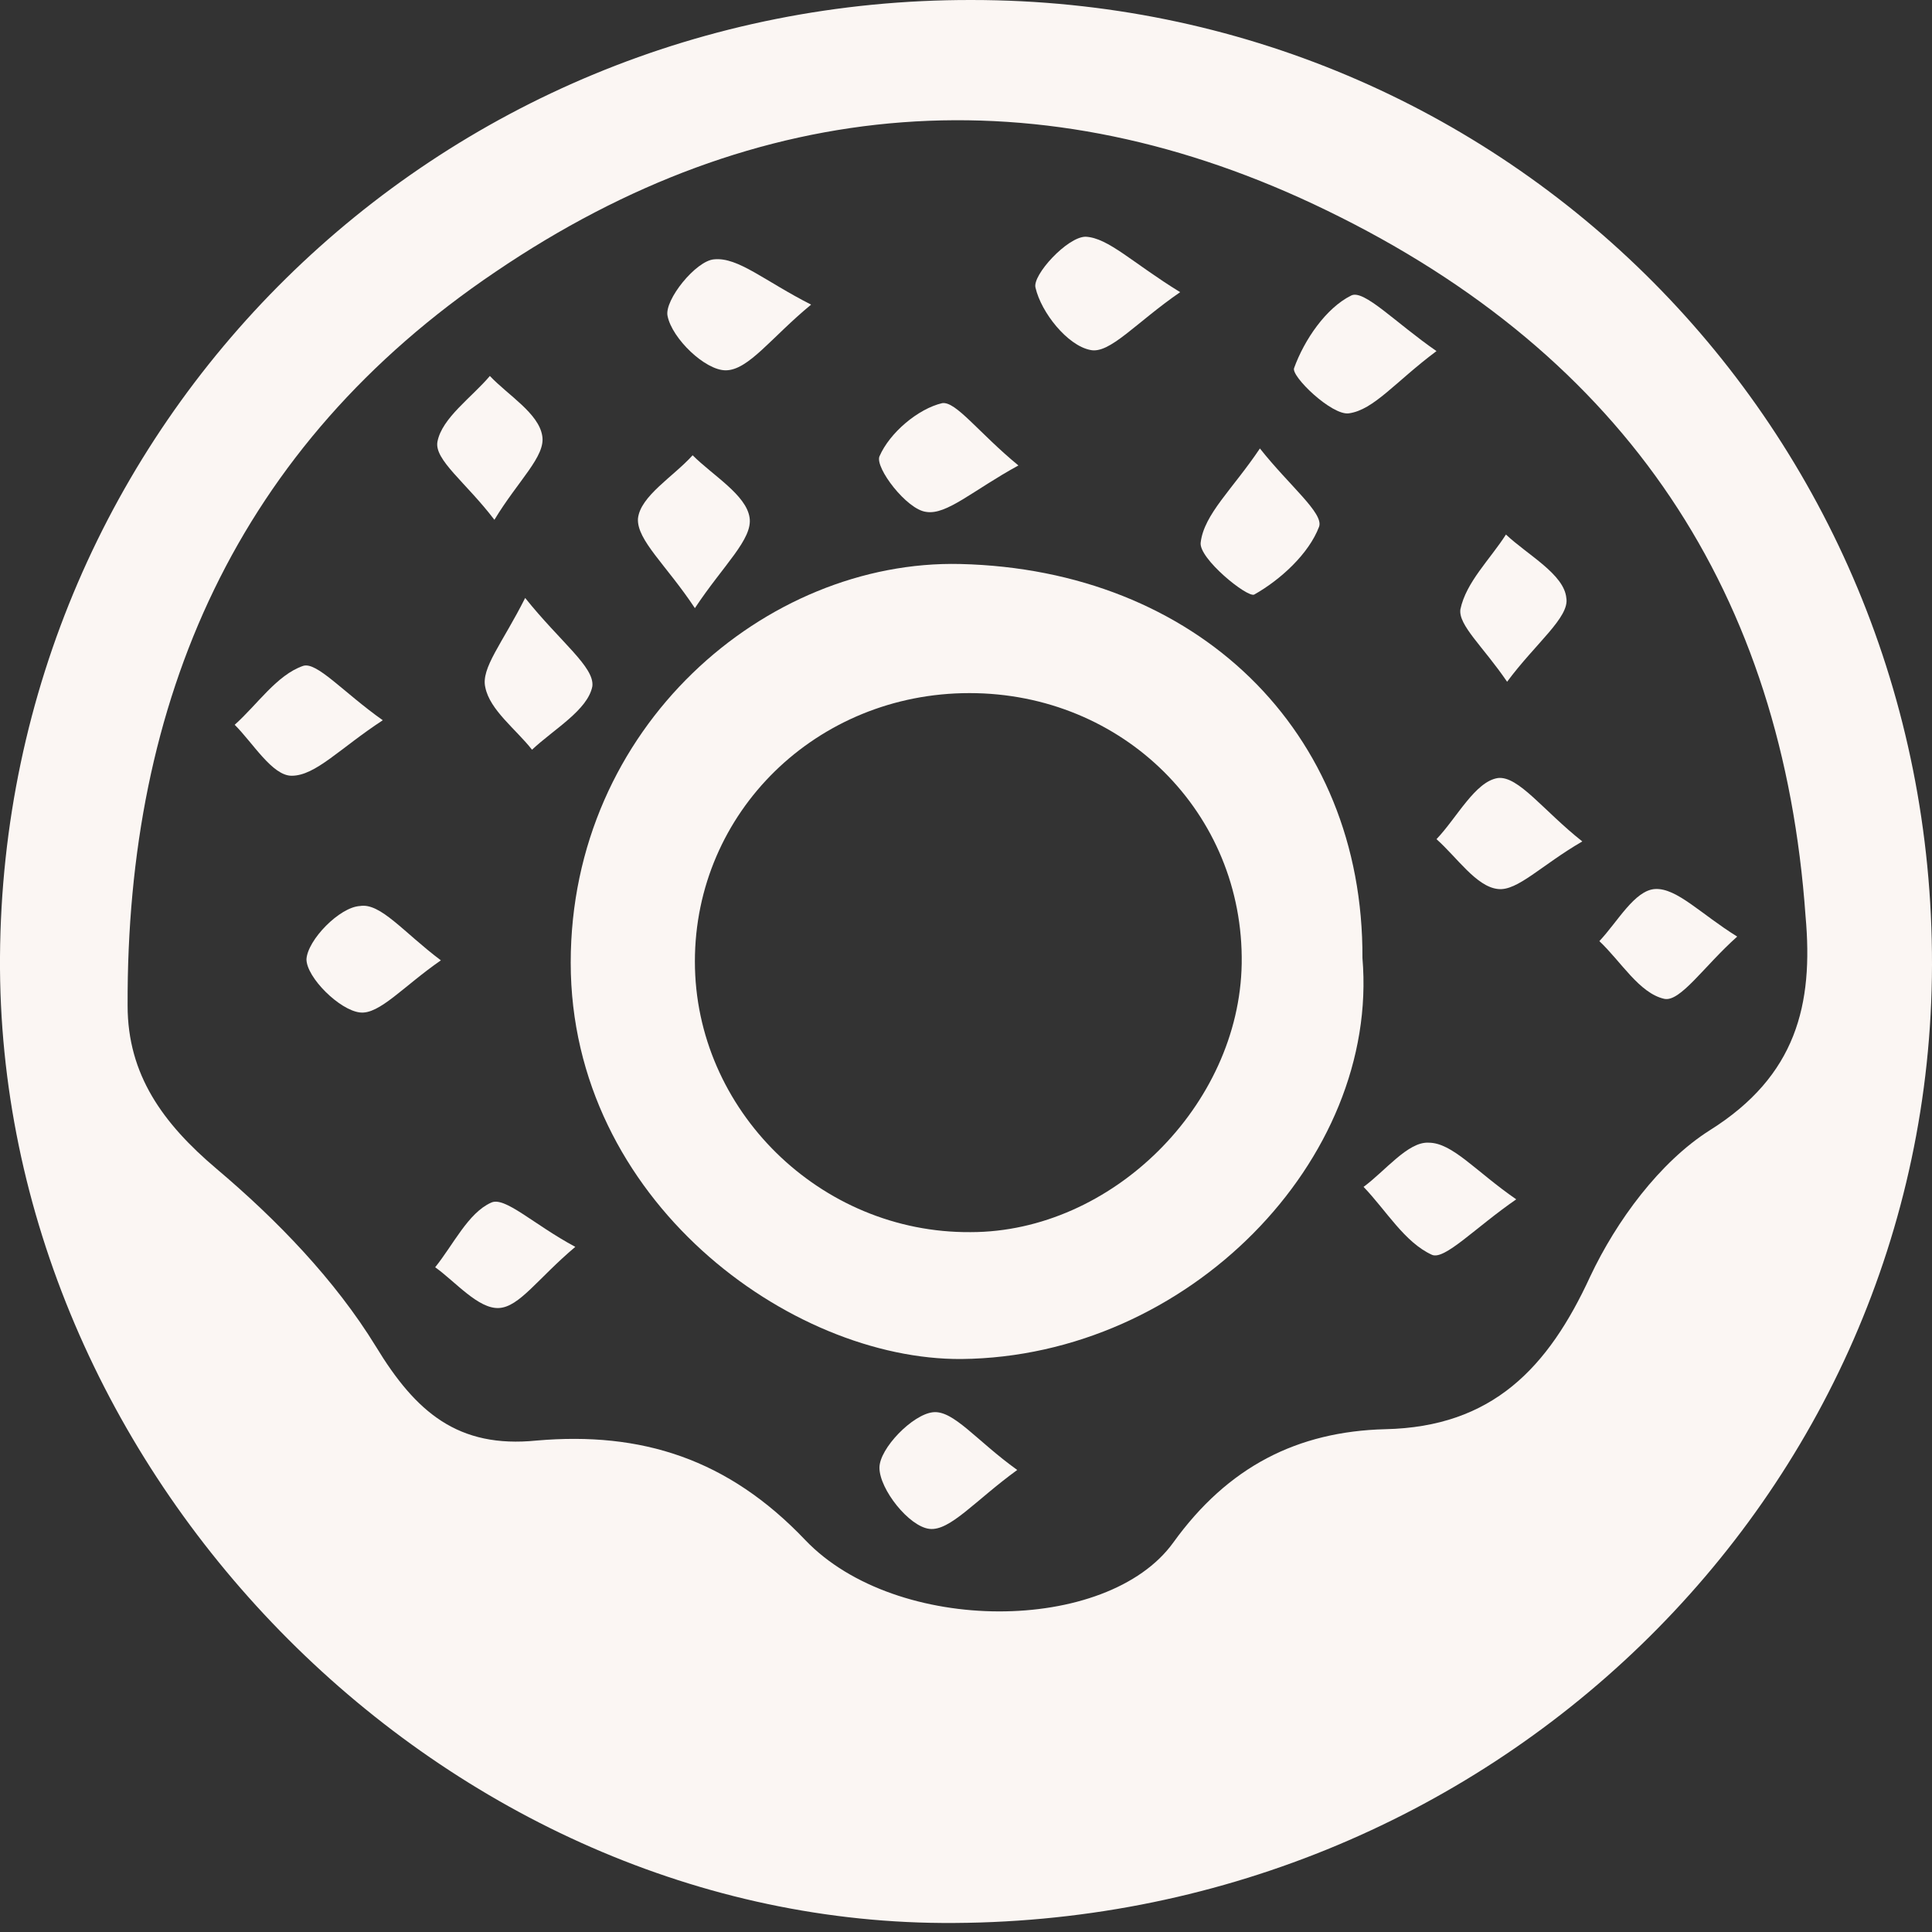 <svg width="40" height="40" viewBox="0 0 40 40" fill="none" xmlns="http://www.w3.org/2000/svg">
<rect x="0" y="0" width="40" height="40" fill="#333333" stroke="none"/>
<path d="M21.061 30.434C20.189 31.067 19.67 31.701 19.245 31.654C18.821 31.607 18.208 30.833 18.208 30.387C18.208 29.989 18.892 29.285 19.316 29.239C19.741 29.192 20.212 29.825 21.061 30.434Z" fill="#FBF6F3"/>
<path d="M31.392 24.831C30.543 25.417 29.906 26.097 29.646 25.979C29.08 25.721 28.703 25.065 28.231 24.573C28.679 24.244 29.151 23.635 29.576 23.658C30.071 23.658 30.543 24.244 31.392 24.831Z" fill="#FBF6F3"/>
<path d="M29.741 7.269C28.892 7.902 28.444 8.488 27.925 8.558C27.571 8.605 26.722 7.784 26.793 7.62C27.005 7.034 27.453 6.378 27.972 6.12C28.231 5.979 28.892 6.682 29.741 7.269Z" fill="#FBF6F3"/>
<path d="M40 19.977C39.976 30.997 30.802 39.883 19.505 39.813C9.033 39.743 -0.07 30.434 0 19.813C0.071 8.793 9.01 -0.023 20.118 4.66608e-05C31.179 4.66608e-05 40.023 8.886 40 19.977ZM37.382 18.969C36.91 12.31 33.703 7.386 27.477 4.361C21.557 1.477 15.684 1.946 10.26 5.627C4.906 9.238 2.618 14.49 2.642 20.821C2.642 22.251 3.373 23.259 4.481 24.197C5.731 25.253 6.934 26.495 7.783 27.879C8.609 29.238 9.481 29.989 11.109 29.825C13.279 29.637 15.071 30.2 16.675 31.888C18.561 33.858 22.925 33.834 24.293 31.935C25.425 30.364 26.863 29.637 28.679 29.59C30.896 29.543 32.052 28.324 32.925 26.425C33.467 25.276 34.363 24.057 35.401 23.4C37.193 22.275 37.547 20.798 37.382 18.969Z" fill="#FBF6F3"/>
<path d="M28.208 19.836C28.561 24.01 24.599 28.09 19.906 28.137C16.368 28.16 11.816 24.854 11.816 19.93C11.816 15.053 15.849 11.583 19.882 11.677C24.764 11.794 28.231 15.123 28.208 19.836ZM20.071 14.35C16.911 14.35 14.387 16.811 14.387 19.907C14.387 22.978 16.981 25.534 20.095 25.51C23.019 25.51 25.66 22.884 25.708 19.953C25.755 16.835 23.255 14.35 20.071 14.35Z" fill="#FBF6F3"/>
<path d="M14.387 12.591C13.797 11.7 13.184 11.184 13.208 10.739C13.255 10.27 13.939 9.871 14.34 9.426C14.764 9.848 15.448 10.246 15.519 10.715C15.59 11.161 14.976 11.7 14.387 12.591Z" fill="#FBF6F3"/>
<path d="M16.793 6.307C15.967 6.987 15.496 7.667 15.024 7.667C14.599 7.667 13.915 7.011 13.821 6.542C13.75 6.213 14.411 5.393 14.788 5.369C15.283 5.322 15.826 5.815 16.793 6.307Z" fill="#FBF6F3"/>
<path d="M26.085 9.285C26.698 10.059 27.406 10.622 27.311 10.903C27.099 11.466 26.509 12.005 25.967 12.31C25.826 12.38 24.811 11.559 24.859 11.231C24.929 10.645 25.519 10.129 26.085 9.285Z" fill="#FBF6F3"/>
<path d="M7.925 14.912C7.029 15.499 6.533 16.061 6.038 16.061C5.637 16.061 5.236 15.381 4.859 15.006C5.331 14.584 5.731 13.975 6.274 13.787C6.557 13.693 7.099 14.326 7.925 14.912Z" fill="#FBF6F3"/>
<path d="M24.434 6.049C23.514 6.682 22.972 7.339 22.571 7.245C22.099 7.151 21.557 6.471 21.439 5.956C21.368 5.698 22.099 4.901 22.477 4.901C22.948 4.924 23.444 5.44 24.434 6.049Z" fill="#FBF6F3"/>
<path d="M31.203 14.115C30.708 13.388 30.189 12.943 30.236 12.615C30.354 12.052 30.849 11.583 31.179 11.067C31.627 11.489 32.382 11.888 32.429 12.38C32.5 12.779 31.793 13.318 31.203 14.115Z" fill="#FBF6F3"/>
<path d="M11.911 25.815C11.132 26.472 10.755 27.058 10.331 27.081C9.906 27.105 9.434 26.542 9.01 26.237C9.387 25.768 9.694 25.112 10.165 24.901C10.448 24.76 11.038 25.346 11.911 25.815Z" fill="#FBF6F3"/>
<path d="M10.873 12.38C11.604 13.294 12.312 13.81 12.264 14.209C12.17 14.701 11.463 15.1 11.015 15.522C10.684 15.1 10.142 14.701 10.048 14.232C9.953 13.834 10.401 13.318 10.873 12.38Z" fill="#FBF6F3"/>
<path d="M32.76 17.421C31.91 17.914 31.415 18.453 31.014 18.406C30.566 18.359 30.165 17.75 29.741 17.374C30.165 16.929 30.543 16.178 31.014 16.108C31.439 16.061 31.958 16.788 32.76 17.421Z" fill="#FBF6F3"/>
<path d="M21.085 9.637C20.142 10.153 19.599 10.668 19.175 10.598C18.774 10.551 18.113 9.684 18.208 9.449C18.42 8.957 19.009 8.464 19.505 8.347C19.788 8.3 20.259 8.957 21.085 9.637Z" fill="#FBF6F3"/>
<path d="M9.128 19.883C8.349 20.422 7.854 21.009 7.453 20.962C7.029 20.915 6.345 20.235 6.345 19.86C6.368 19.461 7.029 18.781 7.453 18.758C7.878 18.687 8.349 19.297 9.128 19.883Z" fill="#FBF6F3"/>
<path d="M10.236 10.762C9.647 9.988 8.986 9.52 9.057 9.144C9.151 8.652 9.765 8.23 10.142 7.784C10.519 8.183 11.156 8.558 11.227 9.027C11.298 9.449 10.732 9.942 10.236 10.762Z" fill="#FBF6F3"/>
<path d="M35.967 19.391C35.283 20 34.788 20.751 34.457 20.68C33.939 20.563 33.561 19.907 33.113 19.485C33.49 19.086 33.844 18.429 34.269 18.406C34.717 18.383 35.212 18.922 35.967 19.391Z" fill="#FBF6F3"/>
</svg>
